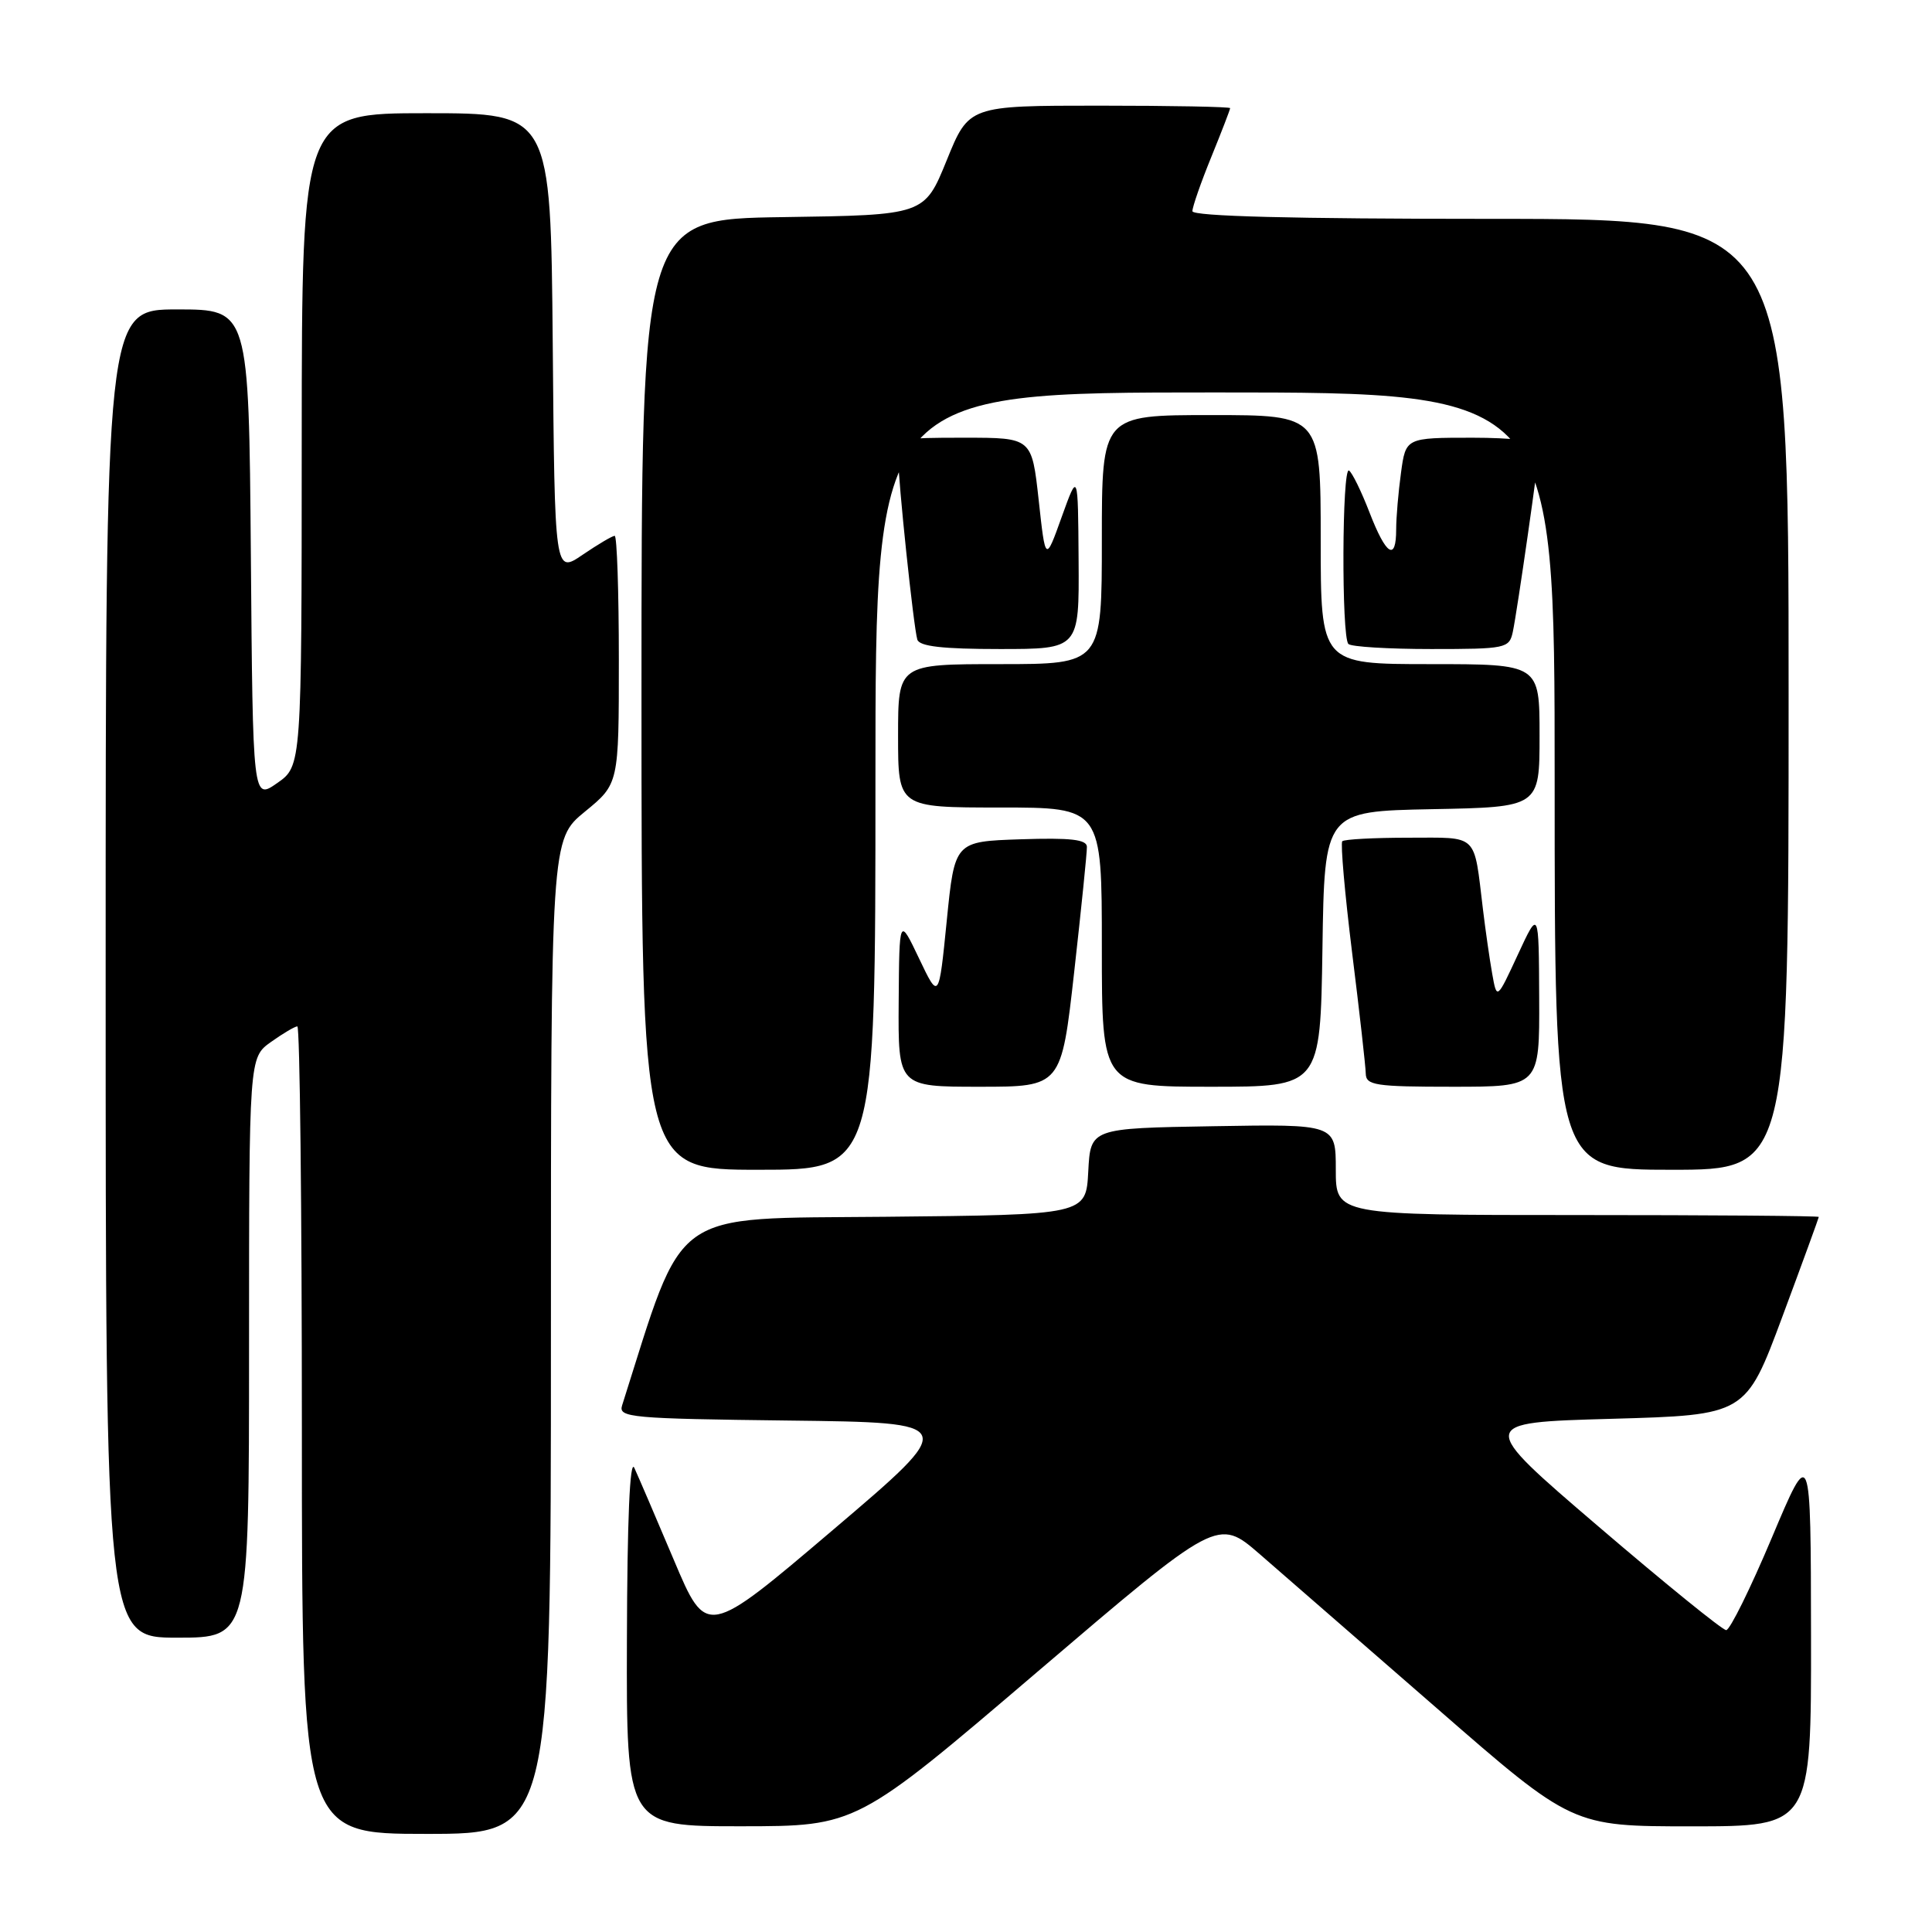 <?xml version="1.0" encoding="UTF-8" standalone="no"?>
<!DOCTYPE svg PUBLIC "-//W3C//DTD SVG 1.1//EN" "http://www.w3.org/Graphics/SVG/1.1/DTD/svg11.dtd" >
<svg xmlns="http://www.w3.org/2000/svg" xmlns:xlink="http://www.w3.org/1999/xlink" version="1.1" viewBox="0 0 256 256">
 <g >
 <path fill="currentColor"
d=" M 73.00 177.12 C 73.00 111.24 73.00 111.24 77.50 107.55 C 82.00 103.87 82.00 103.87 82.00 87.43 C 82.00 78.39 81.75 71.00 81.45 71.00 C 81.14 71.00 79.23 72.13 77.20 73.51 C 73.50 76.03 73.50 76.03 73.24 45.51 C 72.97 15.00 72.97 15.00 56.49 15.00 C 40.00 15.00 40.00 15.00 39.98 58.25 C 39.97 101.50 39.97 101.50 36.73 103.76 C 33.50 106.02 33.50 106.02 33.24 73.51 C 32.97 41.00 32.97 41.00 23.49 41.00 C 14.00 41.00 14.00 41.00 14.00 129.00 C 14.00 217.00 14.00 217.00 23.50 217.00 C 33.00 217.00 33.00 217.00 33.00 178.57 C 33.00 140.14 33.00 140.14 35.90 138.07 C 37.50 136.93 39.08 136.00 39.40 136.00 C 39.73 136.00 40.00 160.07 40.00 189.50 C 40.00 243.00 40.00 243.00 56.50 243.00 C 73.00 243.00 73.00 243.00 73.00 177.12 Z  M 137.43 221.55 C 161.37 201.12 161.37 201.12 166.93 205.94 C 169.99 208.60 180.56 217.80 190.42 226.38 C 208.34 242.00 208.34 242.00 224.17 242.00 C 240.00 242.00 240.00 242.00 239.97 216.75 C 239.94 191.50 239.94 191.50 234.78 203.75 C 231.94 210.49 229.22 216.00 228.73 216.00 C 228.24 216.00 220.61 209.81 211.78 202.25 C 195.72 188.50 195.72 188.50 213.52 188.00 C 231.32 187.50 231.32 187.50 236.16 174.50 C 238.82 167.35 240.99 161.39 241.00 161.25 C 241.00 161.11 226.60 161.00 209.00 161.00 C 177.00 161.00 177.00 161.00 177.00 154.98 C 177.00 148.95 177.00 148.95 160.75 149.23 C 144.50 149.50 144.50 149.50 144.20 155.23 C 143.90 160.97 143.90 160.97 117.29 161.23 C 88.40 161.52 90.83 159.78 82.43 186.23 C 81.92 187.83 83.57 187.98 104.49 188.23 C 127.10 188.50 127.10 188.50 110.36 202.73 C 93.62 216.96 93.62 216.96 89.30 206.73 C 86.92 201.10 84.56 195.60 84.05 194.50 C 83.46 193.22 83.11 201.36 83.07 217.25 C 83.00 242.00 83.00 242.00 98.25 241.99 C 113.50 241.98 113.50 241.98 137.43 221.55 Z  M 116.00 103.50 C 116.00 52.00 116.00 52.00 161.00 52.00 C 206.00 52.00 206.00 52.00 206.00 103.50 C 206.00 155.00 206.00 155.00 221.50 155.00 C 237.00 155.00 237.00 155.00 237.00 92.00 C 237.00 29.00 237.00 29.00 197.50 29.00 C 171.32 29.00 158.00 28.66 158.00 27.98 C 158.00 27.42 159.12 24.19 160.50 20.81 C 161.88 17.42 163.00 14.51 163.00 14.33 C 163.00 14.15 155.21 14.00 145.69 14.00 C 128.38 14.00 128.38 14.00 125.44 21.25 C 122.49 28.50 122.49 28.50 103.74 28.77 C 85.00 29.04 85.00 29.04 85.00 92.02 C 85.00 155.00 85.00 155.00 100.50 155.00 C 116.00 155.00 116.00 155.00 116.00 103.50 Z  M 142.34 128.75 C 143.28 120.36 144.04 112.92 144.02 112.21 C 144.01 111.24 141.86 110.99 135.25 111.21 C 126.50 111.50 126.50 111.50 125.45 122.00 C 124.40 132.50 124.40 132.50 121.78 127.00 C 119.16 121.50 119.16 121.50 119.08 132.75 C 119.00 144.00 119.00 144.00 129.81 144.00 C 140.63 144.00 140.63 144.00 142.34 128.75 Z  M 175.23 125.75 C 175.50 107.50 175.50 107.50 189.75 107.22 C 204.00 106.95 204.00 106.95 204.00 97.47 C 204.00 88.00 204.00 88.00 189.50 88.00 C 175.00 88.00 175.00 88.00 175.00 71.50 C 175.00 55.00 175.00 55.00 160.50 55.00 C 146.00 55.00 146.00 55.00 146.00 71.50 C 146.00 88.00 146.00 88.00 132.50 88.00 C 119.00 88.00 119.00 88.00 119.00 97.50 C 119.00 107.00 119.00 107.00 132.50 107.00 C 146.00 107.00 146.00 107.00 146.00 125.50 C 146.00 144.00 146.00 144.00 160.48 144.00 C 174.95 144.00 174.95 144.00 175.23 125.75 Z  M 203.95 132.25 C 203.90 120.50 203.90 120.50 201.12 126.50 C 198.34 132.50 198.34 132.50 197.72 129.00 C 197.38 127.08 196.83 123.25 196.50 120.50 C 195.26 110.29 195.99 111.00 186.65 111.00 C 182.07 111.00 178.12 111.21 177.86 111.47 C 177.61 111.73 178.19 118.37 179.16 126.22 C 180.14 134.07 180.95 141.29 180.97 142.25 C 181.00 143.81 182.23 144.00 192.50 144.00 C 204.00 144.00 204.00 144.00 203.95 132.25 Z  M 142.92 74.25 C 142.84 62.50 142.84 62.50 140.68 68.50 C 138.53 74.50 138.53 74.50 137.63 66.25 C 136.72 58.00 136.72 58.00 127.86 58.00 C 119.11 58.00 119.00 58.03 119.00 60.46 C 119.00 63.63 121.05 83.10 121.55 84.75 C 121.83 85.65 124.91 86.00 132.47 86.00 C 143.00 86.00 143.00 86.00 142.92 74.25 Z  M 200.45 83.75 C 201.03 81.07 204.00 60.36 204.00 58.97 C 204.00 58.42 200.19 58.00 195.14 58.00 C 186.27 58.00 186.27 58.00 185.64 62.64 C 185.29 65.19 185.00 68.57 185.00 70.14 C 185.00 74.44 183.67 73.60 181.47 67.91 C 180.39 65.11 179.16 62.60 178.75 62.35 C 177.82 61.77 177.74 84.41 178.67 85.33 C 179.03 85.70 183.97 86.00 189.65 86.00 C 199.53 86.00 199.98 85.91 200.45 83.75 Z "/>
</g>
</svg>